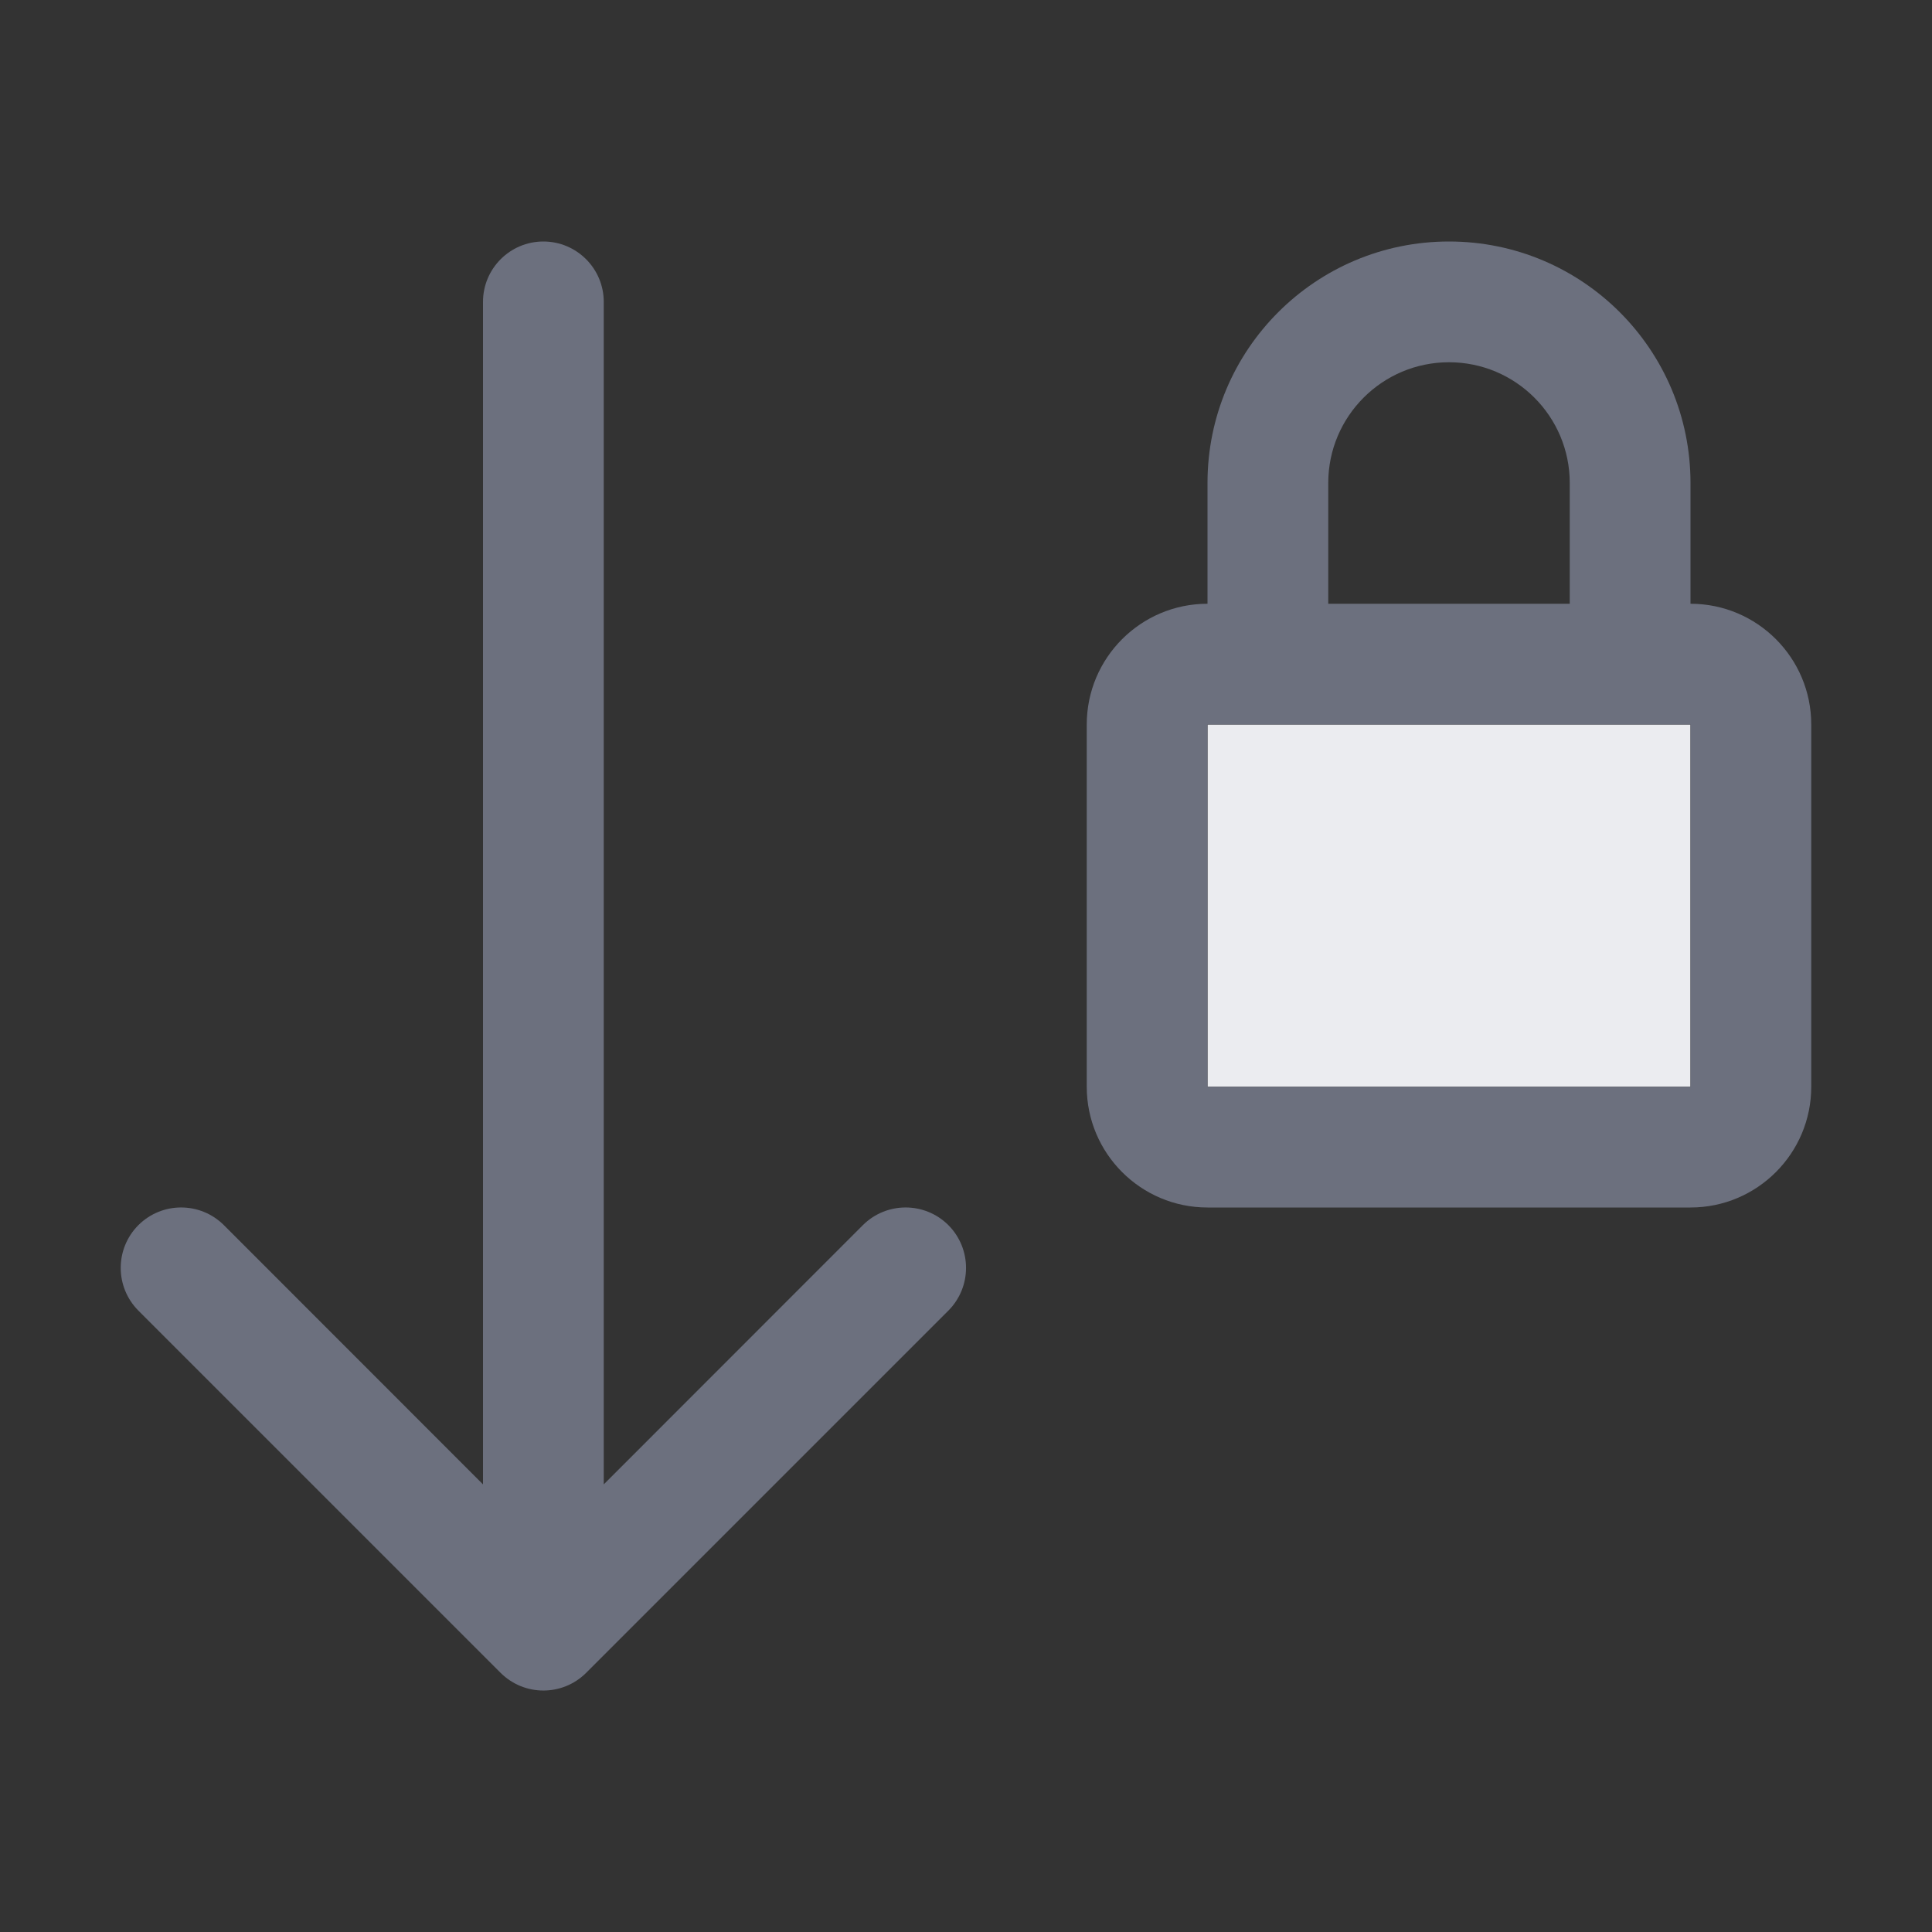 <svg width="16" height="16" viewBox="0 0 16 16" fill="none" xmlns="http://www.w3.org/2000/svg">
<rect x="0" y="0" width="16" height="16" fill="#333333" stroke="none"/>
<path fill-rule="evenodd" clip-rule="evenodd" d="M7.854 10.854C8.049 10.658 8.049 10.342 7.854 10.146C7.658 9.951 7.342 9.951 7.146 10.146L5 12.293L5 2.5C5 2.224 4.776 2 4.5 2C4.224 2 4 2.224 4 2.5L4 12.293L1.854 10.146C1.658 9.951 1.342 9.951 1.146 10.146C0.951 10.342 0.951 10.658 1.146 10.854L4.146 13.854C4.342 14.049 4.658 14.049 4.854 13.854L7.854 10.854Z" fill="#6C707E"/>
<rect x="10" y="6" width="4" height="3" fill="#EBECF0"/>
<path fill-rule="evenodd" clip-rule="evenodd" d="M14 5V4C14 2.895 13.105 2 12 2C10.895 2 10 2.895 10 4V5C9.448 5 9 5.448 9 6V9C9 9.552 9.448 10 10 10H14C14.552 10 15 9.552 15 9V6C15 5.448 14.552 5 14 5ZM11 4C11 3.448 11.448 3 12 3C12.552 3 13 3.448 13 4V5H11V4ZM10 9L10 6H14V9H10Z" fill="#6C707E"/>
</svg>
